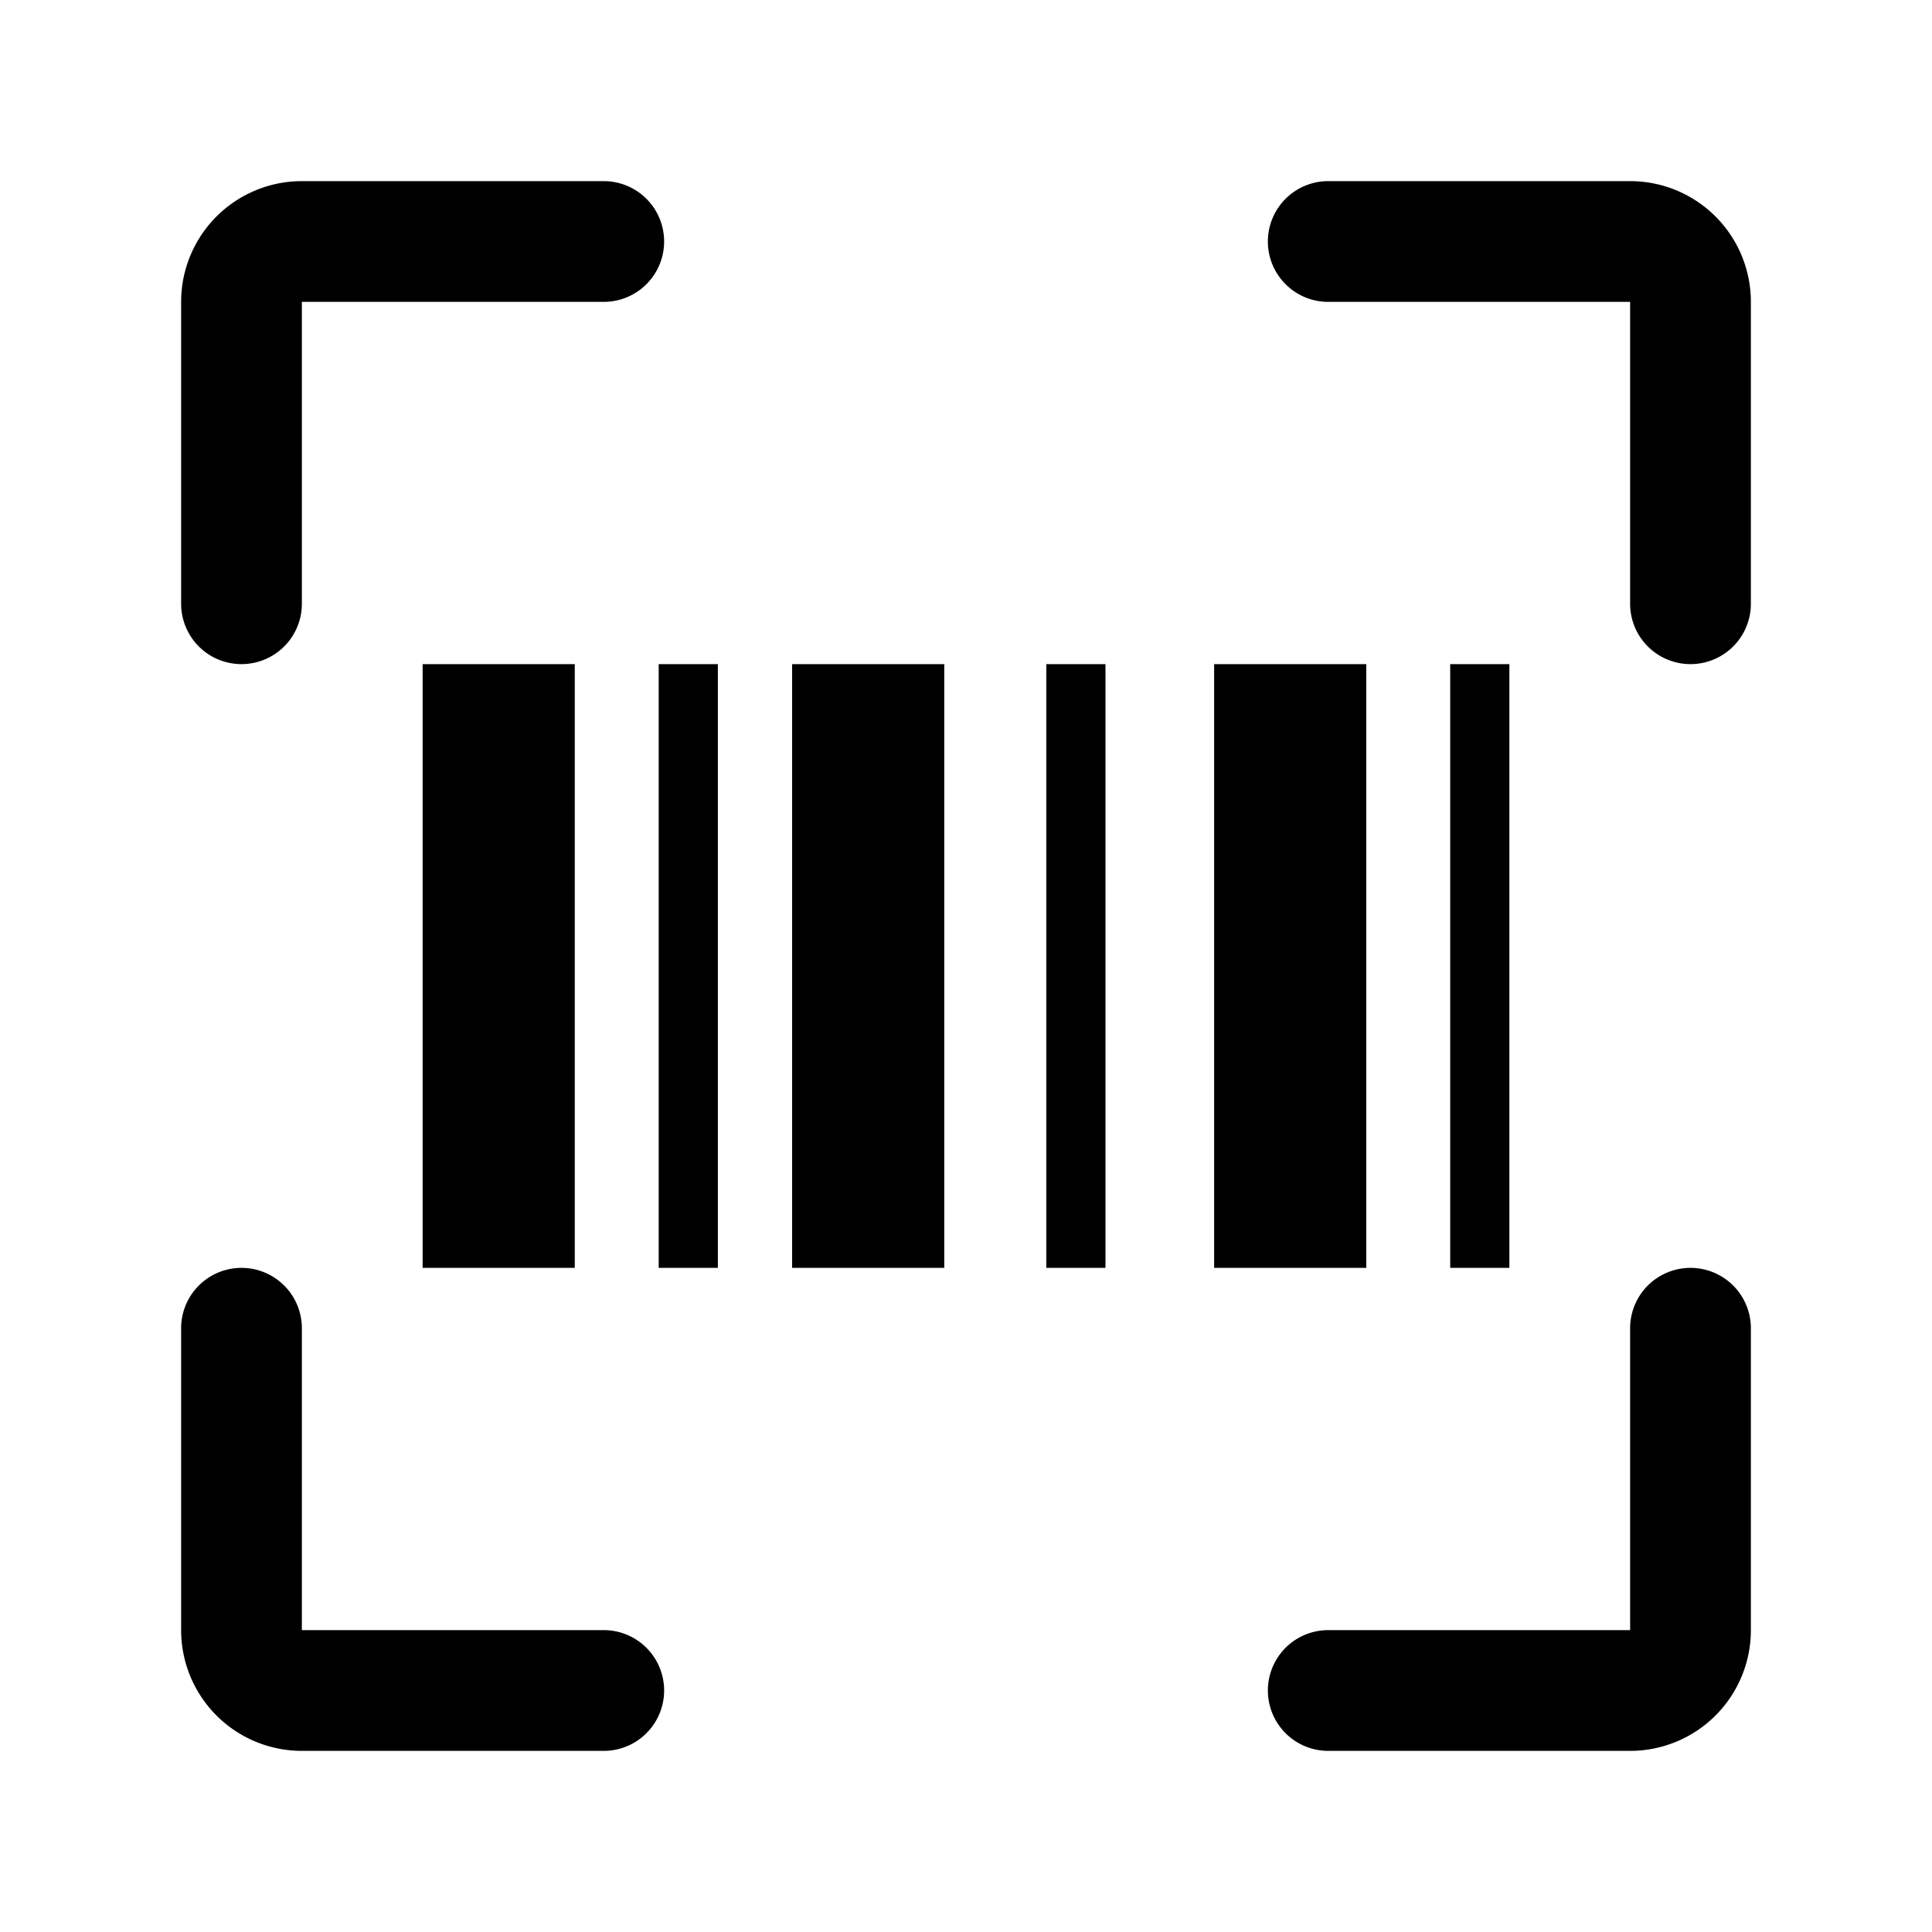 <svg id="Product_Promise_Scan_32px" xmlns="http://www.w3.org/2000/svg" viewBox="0 0 32 32"><path d="M10.91 11h.98v10h-.98zM17.33 11h.98v10h-.98zM24.02 11H25v10h-.98zM7 11h2.52v10H7zM13.12 11h2.52v10h-2.52zM20.11 11h2.52v10h-2.52zM4 11a1 1 0 01-1-1V5a2 2 0 012-2h5a1 1 0 010 2H5v5a1 1 0 01-1 1zM28 11a1 1 0 01-1-1V5h-5a1 1 0 010-2h5a2 2 0 012 2v5a1 1 0 01-1 1zM29 27a2 2 0 01-2 2h-5a1 1 0 110-2h5v-5a1 1 0 012 0zM10 29H5a2 2 0 01-2-2v-5a1 1 0 012 0v5h5a1 1 0 110 2z"/></svg>